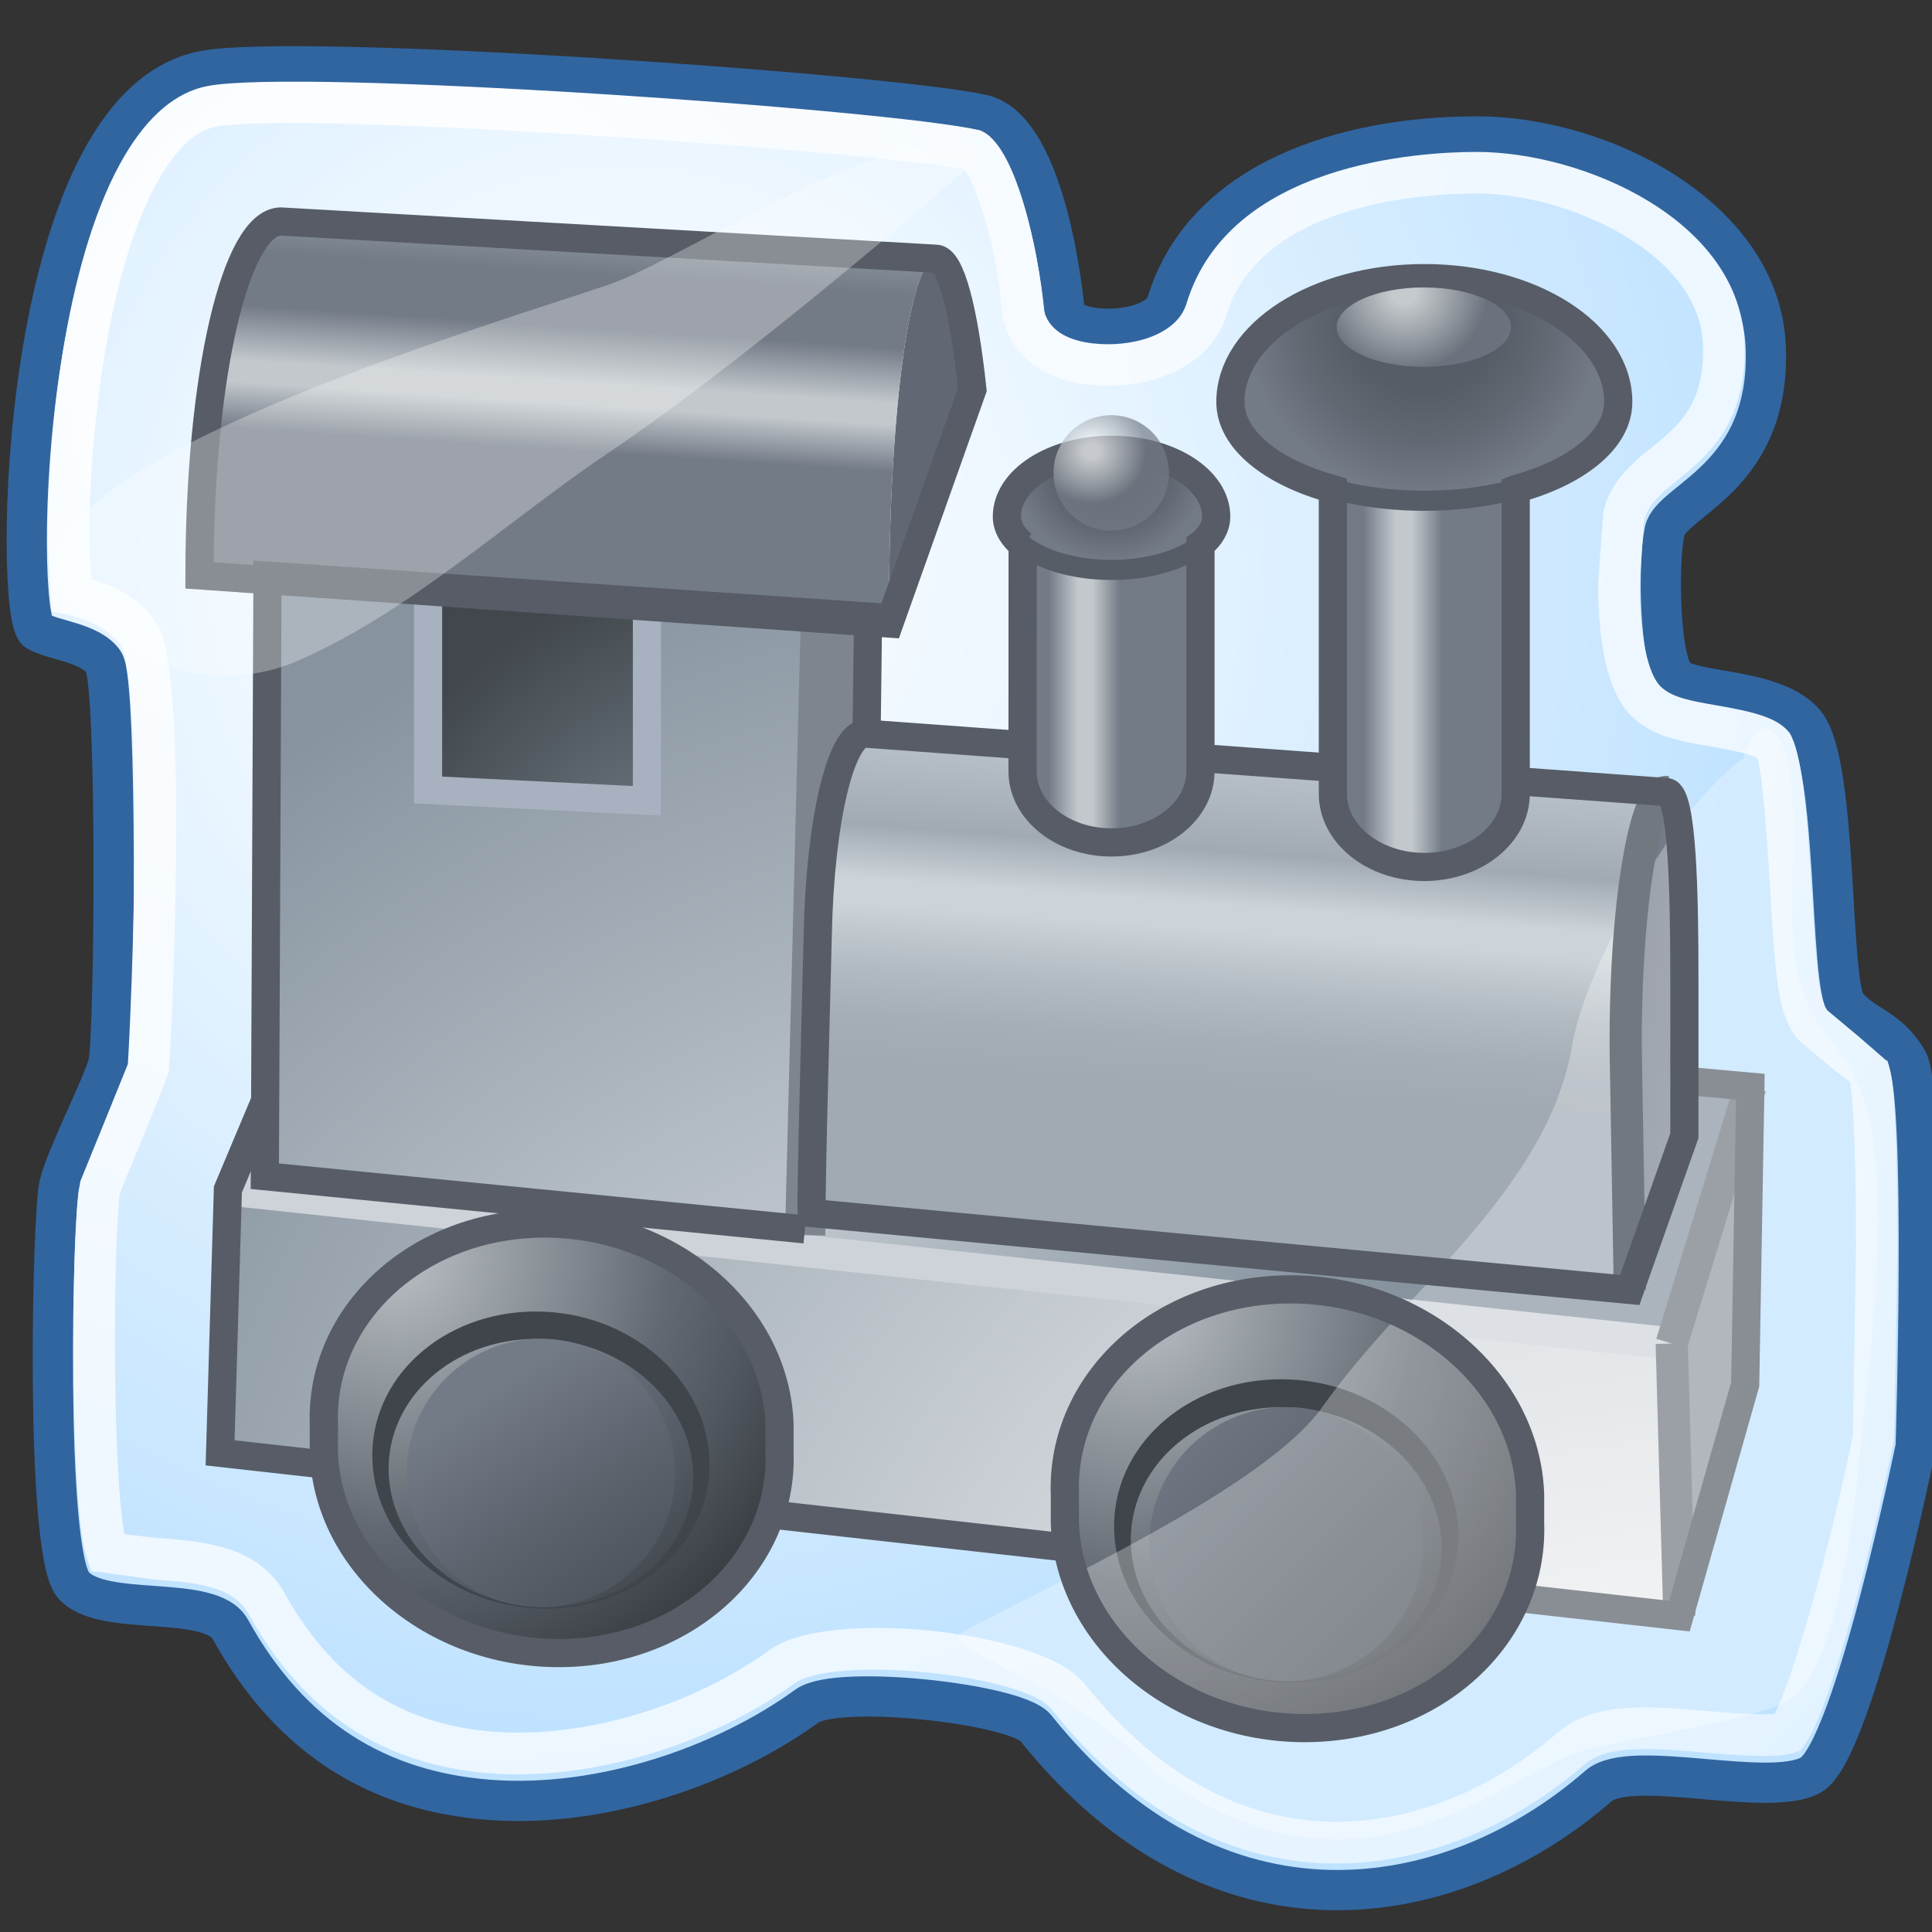 <?xml version="1.0" encoding="UTF-8" standalone="no"?>
<!-- Created with Inkscape (http://www.inkscape.org/) -->
<svg
   xmlns:a="http://ns.adobe.com/AdobeSVGViewerExtensions/3.0/"
   xmlns:i="http://ns.adobe.com/AdobeIllustrator/10.0/"
   xmlns:dc="http://purl.org/dc/elements/1.1/"
   xmlns:cc="http://web.resource.org/cc/"
   xmlns:rdf="http://www.w3.org/1999/02/22-rdf-syntax-ns#"
   xmlns:svg="http://www.w3.org/2000/svg"
   xmlns="http://www.w3.org/2000/svg"
   xmlns:sodipodi="http://sodipodi.sourceforge.net/DTD/sodipodi-0.dtd"
   xmlns:inkscape="http://www.inkscape.org/namespaces/inkscape"
   width="48px"
   height="48px"
   id="svg6850"
   sodipodi:version="0.32"
   inkscape:version="0.44.1"
   sodipodi:docbase="e:\dev_clean\src\houdini\support\icons\sop"
   sodipodi:docname="isooffset.svg">
  <rect width="100%" height="100%" fill="#333333" stroke="none"/>
  <defs
     id="defs6852">
    <radialGradient
       gradientUnits="userSpaceOnUse"
       fy="405.94"
       fx="9.829"
       r="24.876"
       cy="405.94"
       cx="9.829"
       id="XMLID_118_">
				<stop
   id="stop4421"
   style="stop-color:#FFFFFF"
   offset="0" />

				<stop
   id="stop4423"
   style="stop-color:#8794A0"
   offset="1" />

				<a:midPointStop
   style="stop-color:#FFFFFF"
   offset="0" />

				<a:midPointStop
   style="stop-color:#FFFFFF"
   offset="0.5" />

				<a:midPointStop
   style="stop-color:#8794A0"
   offset="1" />

			</radialGradient>
    <radialGradient
       gradientUnits="userSpaceOnUse"
       fy="431.185"
       fx="40.7"
       r="42.061"
       cy="431.185"
       cx="40.7"
       id="XMLID_119_">
				<stop
   id="stop4428"
   style="stop-color:#FFFFFF"
   offset="0" />

				<stop
   id="stop4430"
   style="stop-color:#8794A0"
   offset="1" />

				<a:midPointStop
   style="stop-color:#FFFFFF"
   offset="0" />

				<a:midPointStop
   style="stop-color:#FFFFFF"
   offset="0.5" />

				<a:midPointStop
   style="stop-color:#8794A0"
   offset="1" />

			</radialGradient>
    <linearGradient
       y2="395.576"
       x2="22.685"
       y1="396.148"
       x1="24.006"
       gradientUnits="userSpaceOnUse"
       id="XMLID_120_"
       gradientTransform="matrix(1.032,0,0,1.032,-0.795,-397.438)">
				<stop
   id="stop4445"
   style="stop-color:#626873"
   offset="0.129" />

				<stop
   id="stop4447"
   style="stop-color:#626873"
   offset="0.872" />

				<stop
   id="stop4449"
   style="stop-color:#626873"
   offset="1" />

				<a:midPointStop
   style="stop-color:#626873"
   offset="0.129" />

				<a:midPointStop
   style="stop-color:#626873"
   offset="0.832" />

				<a:midPointStop
   style="stop-color:#626873"
   offset="1" />

			</linearGradient>
    <linearGradient
       y2="399.65"
       x2="14.086"
       y1="390.505"
       x1="14.69"
       gradientUnits="userSpaceOnUse"
       id="XMLID_121_"
       gradientTransform="matrix(1.032,0,0,1.032,-0.795,-397.438)">
				<stop
   id="stop4454"
   style="stop-color:#9098A0"
   offset="0" />

				<stop
   id="stop4456"
   style="stop-color:#737B87"
   offset="0.129" />

				<stop
   id="stop4458"
   style="stop-color:#737B87"
   offset="0.27" />

				<stop
   id="stop4460"
   style="stop-color:#C2C8CC"
   offset="0.416" />

				<stop
   id="stop4462"
   style="stop-color:#C2C8CC"
   offset="0.472" />

				<stop
   id="stop4464"
   style="stop-color:#737B87"
   offset="0.596" />

				<a:midPointStop
   style="stop-color:#9098A0"
   offset="0" />

				<a:midPointStop
   style="stop-color:#9098A0"
   offset="0.5" />

				<a:midPointStop
   style="stop-color:#737B87"
   offset="0.129" />

				<a:midPointStop
   style="stop-color:#737B87"
   offset="0.5" />

				<a:midPointStop
   style="stop-color:#737B87"
   offset="0.27" />

				<a:midPointStop
   style="stop-color:#737B87"
   offset="0.5" />

				<a:midPointStop
   style="stop-color:#C2C8CC"
   offset="0.416" />

				<a:midPointStop
   style="stop-color:#C2C8CC"
   offset="0.5" />

				<a:midPointStop
   style="stop-color:#C2C8CC"
   offset="0.472" />

				<a:midPointStop
   style="stop-color:#C2C8CC"
   offset="0.5" />

				<a:midPointStop
   style="stop-color:#737B87"
   offset="0.596" />

			</linearGradient>
    <radialGradient
       gradientUnits="userSpaceOnUse"
       fy="432.582"
       fx="27.979"
       r="35.832"
       cy="432.582"
       cx="27.979"
       id="XMLID_122_">
				<stop
   id="stop4471"
   style="stop-color:#FFFFFF"
   offset="0" />

				<stop
   id="stop4473"
   style="stop-color:#8794A0"
   offset="1" />

				<a:midPointStop
   style="stop-color:#FFFFFF"
   offset="0" />

				<a:midPointStop
   style="stop-color:#FFFFFF"
   offset="0.5" />

				<a:midPointStop
   style="stop-color:#8794A0"
   offset="1" />

			</radialGradient>
    <radialGradient
       gradientUnits="userSpaceOnUse"
       fy="408.56"
       fx="18.814"
       r="9.982"
       cy="408.56"
       cx="18.814"
       id="XMLID_123_">
				<stop
   id="stop4480"
   style="stop-color:#8794A0"
   offset="0" />

				<stop
   id="stop4482"
   style="stop-color:#41474C"
   offset="1" />

				<a:midPointStop
   style="stop-color:#8794A0"
   offset="0" />

				<a:midPointStop
   style="stop-color:#8794A0"
   offset="0.5" />

				<a:midPointStop
   style="stop-color:#41474C"
   offset="1" />

			</radialGradient>
    <linearGradient
       y2="410.634"
       x2="44.739"
       y1="409.976"
       x1="39.969"
       gradientUnits="userSpaceOnUse"
       id="XMLID_124_"
       gradientTransform="matrix(1.032,0,0,1.032,-0.795,-397.438)">
				<stop
   id="stop4493"
   style="stop-color:#737B87"
   offset="0" />

				<stop
   id="stop4495"
   style="stop-color:#757D89"
   offset="0.048" />

				<stop
   id="stop4497"
   style="stop-color:#89919A"
   offset="0.615" />

				<stop
   id="stop4499"
   style="stop-color:#9098A0"
   offset="1" />

				<a:midPointStop
   style="stop-color:#737B87"
   offset="0" />

				<a:midPointStop
   style="stop-color:#737B87"
   offset="0.377" />

				<a:midPointStop
   style="stop-color:#9098A0"
   offset="1" />

			</linearGradient>
    <radialGradient
       gradientUnits="userSpaceOnUse"
       fy="415.386"
       fx="10.333"
       r="11.234"
       cy="415.386"
       cx="10.333"
       id="XMLID_125_"
       gradientTransform="matrix(1.032,0,0,1.032,-0.795,-397.438)">
				<stop
   id="stop4504"
   style="stop-color:#B9BFC3"
   offset="0" />

				<stop
   id="stop4506"
   style="stop-color:#747B83"
   offset="0.464" />

				<stop
   id="stop4508"
   style="stop-color:#626973"
   offset="0.579" />

				<stop
   id="stop4510"
   style="stop-color:#51575F"
   offset="0.763" />

				<stop
   id="stop4512"
   style="stop-color:#373B40"
   offset="1" />

				<a:midPointStop
   style="stop-color:#B9BFC3"
   offset="0" />

				<a:midPointStop
   style="stop-color:#B9BFC3"
   offset="0.513" />

				<a:midPointStop
   style="stop-color:#626973"
   offset="0.579" />

				<a:midPointStop
   style="stop-color:#626973"
   offset="0.547" />

				<a:midPointStop
   style="stop-color:#373B40"
   offset="1" />

			</radialGradient>
    <linearGradient
       y2="403.43"
       x2="30.829"
       y1="414.991"
       x1="29.966"
       gradientUnits="userSpaceOnUse"
       id="XMLID_126_"
       gradientTransform="matrix(1.032,0,0,1.032,-0.795,-397.438)">
				<stop
   id="stop4517"
   style="stop-color:#A1AAB3"
   offset="0.315" />

				<stop
   id="stop4519"
   style="stop-color:#A5AEB7"
   offset="0.412" />

				<stop
   id="stop4521"
   style="stop-color:#B2BBC2"
   offset="0.517" />

				<stop
   id="stop4523"
   style="stop-color:#C8CFD5"
   offset="0.625" />

				<stop
   id="stop4525"
   style="stop-color:#CDD4D9"
   offset="0.646" />

				<stop
   id="stop4527"
   style="stop-color:#CDD4D9"
   offset="0.697" />

				<stop
   id="stop4529"
   style="stop-color:#A1AAB3"
   offset="0.809" />

				<stop
   id="stop4531"
   style="stop-color:#BAC2C9"
   offset="1" />

				<a:midPointStop
   style="stop-color:#A1AAB3"
   offset="0.315" />

				<a:midPointStop
   style="stop-color:#A1AAB3"
   offset="0.691" />

				<a:midPointStop
   style="stop-color:#CDD4D9"
   offset="0.646" />

				<a:midPointStop
   style="stop-color:#CDD4D9"
   offset="0.5" />

				<a:midPointStop
   style="stop-color:#CDD4D9"
   offset="0.697" />

				<a:midPointStop
   style="stop-color:#CDD4D9"
   offset="0.5" />

				<a:midPointStop
   style="stop-color:#A1AAB3"
   offset="0.809" />

				<a:midPointStop
   style="stop-color:#A1AAB3"
   offset="0.5" />

				<a:midPointStop
   style="stop-color:#BAC2C9"
   offset="1" />

			</linearGradient>
    <radialGradient
       gradientUnits="userSpaceOnUse"
       fy="416.579"
       fx="28.221"
       r="11.604"
       cy="416.579"
       cx="28.221"
       id="XMLID_127_"
       gradientTransform="matrix(1.032,0,0,1.032,-0.795,-397.438)">
				<stop
   id="stop4536"
   style="stop-color:#B9BFC3"
   offset="0" />

				<stop
   id="stop4538"
   style="stop-color:#747B83"
   offset="0.464" />

				<stop
   id="stop4540"
   style="stop-color:#626973"
   offset="0.579" />

				<stop
   id="stop4542"
   style="stop-color:#51575F"
   offset="0.763" />

				<stop
   id="stop4544"
   style="stop-color:#373B40"
   offset="1" />

				<a:midPointStop
   style="stop-color:#B9BFC3"
   offset="0" />

				<a:midPointStop
   style="stop-color:#B9BFC3"
   offset="0.513" />

				<a:midPointStop
   style="stop-color:#626973"
   offset="0.579" />

				<a:midPointStop
   style="stop-color:#626973"
   offset="0.547" />

				<a:midPointStop
   style="stop-color:#373B40"
   offset="1" />

			</radialGradient>
    <linearGradient
       y2="418.621"
       x2="12.5"
       y1="423.902"
       x1="15.992"
       gradientUnits="userSpaceOnUse"
       id="XMLID_128_">
					<stop
   id="stop4555"
   style="stop-color:#4B5159"
   offset="0" />

					<stop
   id="stop4557"
   style="stop-color:#5C636D"
   offset="0.479" />

					<stop
   id="stop4559"
   style="stop-color:#737B87"
   offset="1" />

					<a:midPointStop
   style="stop-color:#4B5159"
   offset="0" />

					<a:midPointStop
   style="stop-color:#4B5159"
   offset="0.547" />

					<a:midPointStop
   style="stop-color:#737B87"
   offset="1" />

				</linearGradient>
    <linearGradient
       y2="419.123"
       x2="28.57"
       y1="425.769"
       x1="35.215"
       gradientUnits="userSpaceOnUse"
       id="XMLID_129_">
					<stop
   id="stop4568"
   style="stop-color:#4B5159"
   offset="0" />

					<stop
   id="stop4570"
   style="stop-color:#5C636D"
   offset="0.479" />

					<stop
   id="stop4572"
   style="stop-color:#737B87"
   offset="1" />

					<a:midPointStop
   style="stop-color:#4B5159"
   offset="0" />

					<a:midPointStop
   style="stop-color:#4B5159"
   offset="0.547" />

					<a:midPointStop
   style="stop-color:#737B87"
   offset="1" />

				</linearGradient>
    <radialGradient
       gradientUnits="userSpaceOnUse"
       fy="398.709"
       fx="15.756"
       r="36"
       cy="398.709"
       cx="15.756"
       id="XMLID_130_"
       gradientTransform="matrix(1.032,0,0,1.032,-0.795,-397.438)">
				<stop
   id="stop4579"
   style="stop-color:#FFFFFF"
   offset="0" />

				<stop
   id="stop4581"
   style="stop-color:#EBF6FF"
   offset="0.283" />

				<stop
   id="stop4583"
   style="stop-color:#BFE2FF"
   offset="0.786" />

				<a:midPointStop
   style="stop-color:#FFFFFF"
   offset="0" />

				<a:midPointStop
   style="stop-color:#FFFFFF"
   offset="0.547" />

				<a:midPointStop
   style="stop-color:#BFE2FF"
   offset="0.786" />

			</radialGradient>
    <radialGradient
       gradientUnits="userSpaceOnUse"
       fy="394.279"
       fx="10.364"
       r="80.555"
       cy="394.279"
       cx="10.364"
       id="XMLID_131_">
					<stop
   id="stop4590"
   style="stop-color:#FFFFFF"
   offset="0" />

					<stop
   id="stop4592"
   style="stop-color:#EBF6FF"
   offset="0.438" />

					<stop
   id="stop4594"
   style="stop-color:#CCE8FF"
   offset="1" />

					<a:midPointStop
   style="stop-color:#FFFFFF"
   offset="0" />

					<a:midPointStop
   style="stop-color:#FFFFFF"
   offset="0.547" />

					<a:midPointStop
   style="stop-color:#CCE8FF"
   offset="1" />

				</radialGradient>
    <linearGradient
       y2="401.305"
       x2="37.824"
       y1="401.305"
       x1="32.031"
       gradientUnits="userSpaceOnUse"
       id="XMLID_132_"
       gradientTransform="matrix(1.032,0,0,1.032,-0.795,-397.438)">
				<stop
   id="stop4607"
   style="stop-color:#9098A0"
   offset="0" />

				<stop
   id="stop4609"
   style="stop-color:#737B87"
   offset="0.129" />

				<stop
   id="stop4611"
   style="stop-color:#737B87"
   offset="0.27" />

				<stop
   id="stop4613"
   style="stop-color:#C2C8CC"
   offset="0.405" />

				<stop
   id="stop4615"
   style="stop-color:#C2C8CC"
   offset="0.472" />

				<stop
   id="stop4617"
   style="stop-color:#737B87"
   offset="0.596" />

				<a:midPointStop
   style="stop-color:#9098A0"
   offset="0" />

				<a:midPointStop
   style="stop-color:#9098A0"
   offset="0.5" />

				<a:midPointStop
   style="stop-color:#737B87"
   offset="0.129" />

				<a:midPointStop
   style="stop-color:#737B87"
   offset="0.5" />

				<a:midPointStop
   style="stop-color:#737B87"
   offset="0.27" />

				<a:midPointStop
   style="stop-color:#737B87"
   offset="0.5" />

				<a:midPointStop
   style="stop-color:#C2C8CC"
   offset="0.405" />

				<a:midPointStop
   style="stop-color:#C2C8CC"
   offset="0.5" />

				<a:midPointStop
   style="stop-color:#C2C8CC"
   offset="0.472" />

				<a:midPointStop
   style="stop-color:#C2C8CC"
   offset="0.5" />

				<a:midPointStop
   style="stop-color:#737B87"
   offset="0.596" />

			</linearGradient>
    <linearGradient
       y2="401.678"
       x2="29.844"
       y1="401.678"
       x1="24.599"
       gradientUnits="userSpaceOnUse"
       id="XMLID_133_"
       gradientTransform="matrix(1.032,0,0,1.032,-0.795,-397.438)">
				<stop
   id="stop4622"
   style="stop-color:#9098A0"
   offset="0" />

				<stop
   id="stop4624"
   style="stop-color:#737B87"
   offset="0.129" />

				<stop
   id="stop4626"
   style="stop-color:#737B87"
   offset="0.27" />

				<stop
   id="stop4628"
   style="stop-color:#C2C8CC"
   offset="0.405" />

				<stop
   id="stop4630"
   style="stop-color:#C2C8CC"
   offset="0.472" />

				<stop
   id="stop4632"
   style="stop-color:#737B87"
   offset="0.596" />

				<a:midPointStop
   style="stop-color:#9098A0"
   offset="0" />

				<a:midPointStop
   style="stop-color:#9098A0"
   offset="0.5" />

				<a:midPointStop
   style="stop-color:#737B87"
   offset="0.129" />

				<a:midPointStop
   style="stop-color:#737B87"
   offset="0.5" />

				<a:midPointStop
   style="stop-color:#737B87"
   offset="0.27" />

				<a:midPointStop
   style="stop-color:#737B87"
   offset="0.5" />

				<a:midPointStop
   style="stop-color:#C2C8CC"
   offset="0.405" />

				<a:midPointStop
   style="stop-color:#C2C8CC"
   offset="0.5" />

				<a:midPointStop
   style="stop-color:#C2C8CC"
   offset="0.472" />

				<a:midPointStop
   style="stop-color:#C2C8CC"
   offset="0.5" />

				<a:midPointStop
   style="stop-color:#737B87"
   offset="0.596" />

			</linearGradient>
    <radialGradient
       gradientUnits="userSpaceOnUse"
       fy="392.715"
       fx="35.049"
       r="4.323"
       cy="392.715"
       cx="35.049"
       id="XMLID_134_"
       gradientTransform="matrix(1.032,0,0,1.032,-0.795,-397.438)">
				<stop
   id="stop4637"
   style="stop-color:#575D66"
   offset="0" />

				<stop
   id="stop4639"
   style="stop-color:#575D66"
   offset="0.421" />

				<stop
   id="stop4641"
   style="stop-color:#626872"
   offset="0.686" />

				<stop
   id="stop4643"
   style="stop-color:#737B87"
   offset="1" />

				<a:midPointStop
   style="stop-color:#575D66"
   offset="0" />

				<a:midPointStop
   style="stop-color:#575D66"
   offset="0.513" />

				<a:midPointStop
   style="stop-color:#575D66"
   offset="0.421" />

				<a:midPointStop
   style="stop-color:#575D66"
   offset="0.573" />

				<a:midPointStop
   style="stop-color:#737B87"
   offset="1" />

			</radialGradient>
    <radialGradient
       gradientUnits="userSpaceOnUse"
       fy="396.293"
       fx="27.502"
       r="2.331"
       cy="396.293"
       cx="27.502"
       id="XMLID_135_"
       gradientTransform="matrix(1.032,0,0,1.032,-0.795,-397.438)">
				<stop
   id="stop4648"
   style="stop-color:#575D66"
   offset="0" />

				<stop
   id="stop4650"
   style="stop-color:#575D66"
   offset="0.421" />

				<stop
   id="stop4652"
   style="stop-color:#626872"
   offset="0.686" />

				<stop
   id="stop4654"
   style="stop-color:#737B87"
   offset="1" />

				<a:midPointStop
   style="stop-color:#575D66"
   offset="0" />

				<a:midPointStop
   style="stop-color:#575D66"
   offset="0.513" />

				<a:midPointStop
   style="stop-color:#575D66"
   offset="0.421" />

				<a:midPointStop
   style="stop-color:#575D66"
   offset="0.573" />

				<a:midPointStop
   style="stop-color:#737B87"
   offset="1" />

			</radialGradient>
    <radialGradient
       gradientUnits="userSpaceOnUse"
       gradientTransform="matrix(0.643,0,0,0.613,1037.28,1022.701)"
       fy="-1022.399"
       fx="-1571.12"
       r="2.067"
       cy="-1022.399"
       cx="-1571.12"
       id="XMLID_136_">
				<stop
   id="stop4663"
   style="stop-color:#F5F8FA"
   offset="0.006" />

				<stop
   id="stop4665"
   style="stop-color:#F5F8FA"
   offset="0.152" />

				<stop
   id="stop4667"
   style="stop-color:#B0B6BD"
   offset="0.613" />

				<stop
   id="stop4669"
   style="stop-color:#737B87"
   offset="1" />

				<a:midPointStop
   style="stop-color:#F5F8FA"
   offset="0.006" />

				<a:midPointStop
   style="stop-color:#F5F8FA"
   offset="0.513" />

				<a:midPointStop
   style="stop-color:#F5F8FA"
   offset="0.152" />

				<a:midPointStop
   style="stop-color:#F5F8FA"
   offset="0.513" />

				<a:midPointStop
   style="stop-color:#737B87"
   offset="1" />

			</radialGradient>
    <radialGradient
       gradientUnits="userSpaceOnUse"
       gradientTransform="matrix(0.643,0,0,0.613,1037.28,1022.701)"
       fy="-1028.648"
       fx="-1559.409"
       r="3.116"
       cy="-1028.648"
       cx="-1559.409"
       id="XMLID_137_">
				<stop
   id="stop4674"
   style="stop-color:#F5F8FA"
   offset="0.006" />

				<stop
   id="stop4676"
   style="stop-color:#F5F8FA"
   offset="0.152" />

				<stop
   id="stop4678"
   style="stop-color:#B0B6BD"
   offset="0.613" />

				<stop
   id="stop4680"
   style="stop-color:#737B87"
   offset="1" />

				<a:midPointStop
   style="stop-color:#F5F8FA"
   offset="0.006" />

				<a:midPointStop
   style="stop-color:#F5F8FA"
   offset="0.513" />

				<a:midPointStop
   style="stop-color:#F5F8FA"
   offset="0.152" />

				<a:midPointStop
   style="stop-color:#F5F8FA"
   offset="0.513" />

				<a:midPointStop
   style="stop-color:#737B87"
   offset="1" />

			</radialGradient>
  </defs>
  <sodipodi:namedview
     id="base"
     pagecolor="#ffffff"
     bordercolor="#666666"
     borderopacity="1.0"
     inkscape:pageopacity="0.0"
     inkscape:pageshadow="2"
     inkscape:zoom="7"
     inkscape:cx="24"
     inkscape:cy="24"
     inkscape:current-layer="layer1"
     showgrid="true"
     inkscape:grid-bbox="true"
     inkscape:document-units="px"
     inkscape:window-width="853"
     inkscape:window-height="573"
     inkscape:window-x="194"
     inkscape:window-y="222" />
  <g
     id="layer1"
     inkscape:label="Layer 1"
     inkscape:groupmode="layer">
    <path
       style="opacity:1;fill:url(#XMLID_130_);stroke:#3065a0;stroke-width:1"
       id="path4585"
       d="M 5.045,1.765 C 7.419,1.294 22.273,2.354 24.413,2.85 C 26.055,3.231 26.446,7.705 26.446,7.705 C 26.482,8.351 28.742,8.351 28.992,7.526 C 29.923,4.466 33.454,3.39 36.699,3.39 C 39.766,3.39 43.753,5.392 43.87,8.635 C 43.989,11.879 41.525,12.416 41.357,13.192 C 41.192,13.968 41.219,16.413 41.633,16.824 C 42.044,17.235 44.126,17.077 44.856,17.989 C 45.677,19.019 45.44,24.453 45.882,24.98 C 46.323,25.509 46.91,25.527 47.39,26.348 C 47.87,27.172 47.595,35.943 47.595,35.943 C 47.595,35.943 46.052,43.511 44.991,44.099 C 43.929,44.688 40.521,43.67 39.713,44.373 C 36.012,47.594 30.198,48.521 25.734,42.933 C 25.252,42.328 20.802,41.837 20.047,42.387 C 18.047,43.841 14.997,44.929 12.164,44.717 C 9.425,44.51 7.231,43.209 5.725,40.484 C 5.225,39.579 2.521,40.212 1.816,39.37 C 1.111,38.528 1.299,30.145 1.475,29.433 C 1.649,28.72 2.53,27.022 2.691,26.428 C 2.85,25.833 2.923,16.943 2.58,16.451 C 2.238,15.96 1.358,15.925 0.924,15.679 C 0.328,15.345 0.409,2.683 5.045,1.765 z "
       a:adobe-blending-mode="darken"
       i:knockout="Off" />
    <polyline
       transform="matrix(1.032,0,0,1.032,-0.795,-397.438)"
       style="fill:url(#XMLID_118_)"
       id="polyline4425"
       points="42.909,411.276 8.603,408.168 6.265,414.034 41.016,417.458      42.909,411.276 "
       i:knockout="Off" />
    <polygon
       transform="matrix(1.032,0,0,1.032,-0.795,-397.438)"
       style="fill:url(#XMLID_119_)"
       id="polygon4432"
       points="41.2,424.021 6.069,420.091 6.257,413.749 41.016,417.458 41.2,424.021 "
       i:knockout="Off" />
    <polygon
       transform="matrix(1.032,0,0,1.032,-0.795,-397.438)"
       style="fill:#9098a0"
       id="polygon4434"
       points="42.785,418.441 41.2,424.021 41.016,417.458 42.909,411.276 42.785,418.441 "
       i:knockout="Off" />
    <g
       transform="matrix(1.032,0,0,1.032,-0.795,-397.438)"
       id="g4436">
				<line
   style="fill:none;stroke:#ced3d9;stroke-width:0.775"
   id="line4438"
   y2="417.458"
   x2="41.016"
   y1="413.749"
   x1="6.257"
   i:knockout="Off" />

				<line
   style="fill:none;stroke:#717880;stroke-width:0.775"
   id="line4440"
   y2="411.276"
   x2="42.909"
   y1="417.458"
   x1="41.016"
   i:knockout="Off" />

				<line
   style="fill:none;stroke:#717880;stroke-width:0.775"
   id="line4442"
   y2="424.021"
   x2="41.2"
   y1="417.458"
   x1="41.016"
   i:knockout="Off" />

			</g>
    <path
       style="fill:url(#XMLID_120_)"
       id="path4451"
       d="M 24.159,9.676 L 22.092,15.492 C 22.092,15.309 22.091,15.127 22.091,14.946 C 22.091,10.241 22.608,6.428 23.25,6.428 C 23.619,6.428 23.947,7.696 24.159,9.676 z "
       i:knockout="Off" />
    <path
       style="fill:url(#XMLID_121_)"
       id="path4466"
       d="M 22.092,15.492 C 22.092,15.309 22.091,15.127 22.091,14.946 C 22.091,10.241 22.608,6.428 23.25,6.428 L 6.981,5.503 C 5.861,5.503 4.956,9.311 4.956,14.296 L 22.092,15.492 z "
       i:knockout="Off" />
    <polygon
       transform="matrix(1.032,0,0,1.032,-0.795,-397.438)"
       style="fill:none;stroke:#575c66;stroke-width:0.678"
       id="polygon4468"
       points="6.257,413.749 8.603,408.168 42.909,411.276 42.785,418.441 41.2,424.021 6.069,420.091 6.257,413.749 "
       i:knockout="Off" />
    <polygon
       transform="matrix(1.032,0,0,1.032,-0.795,-397.438)"
       style="fill:url(#XMLID_122_)"
       id="polygon4475"
       points="20.147,414.711 7.146,413.431 7.21,398.973 20.527,399.878 20.147,414.711 "
       i:knockout="Off" />
    <polygon
       transform="matrix(1.032,0,0,1.032,-0.795,-397.438)"
       style="fill:#7f858c"
       id="polygon4477"
       points="20.147,414.711 21.544,410.006 21.668,399.957 20.527,399.878 20.147,414.711 "
       i:knockout="Off" />
    <polygon
       transform="matrix(1.032,0,0,1.032,-0.795,-397.438)"
       style="fill:url(#XMLID_123_)"
       id="polygon4484"
       points="11.076,399.219 11.076,404.133 16.345,404.394 16.345,399.683 11.076,399.219 "
       i:knockout="Off" />
    <polyline
       transform="matrix(1.032,0,0,1.032,-0.795,-397.438)"
       style="fill:none;stroke:#a8b1bf;stroke-width:0.678"
       id="polyline4486"
       points="16.345,399.683 16.345,404.394      11.076,404.133 11.076,399.219 "
       i:knockout="Off" />
    <line
       style="fill:none;stroke:#7f858c;stroke-width:1"
       id="line4488"
       y2="15.517"
       x2="20.391"
       y1="30.685"
       x1="20.003"
       i:knockout="Off" />
    <polyline
       transform="matrix(1.032,0,0,1.032,-0.795,-397.438)"
       style="fill:none;stroke:#575c66;stroke-width:0.678"
       id="polyline4490"
       points="21.544,410.006 21.668,399.957      7.21,398.973 7.146,413.431 20.147,414.711 "
       i:knockout="Off" />
    <path
       style="fill:url(#XMLID_124_)"
       id="path4501"
       d="M 40.4,26.655 C 40.388,26.138 40.385,25.589 40.399,25.023 C 40.467,21.999 40.921,19.609 41.411,19.68 C 41.799,19.737 41.85,22.187 41.85,24.401 L 41.85,28.214 L 40.494,32.048 L 40.4,26.655 z "
       i:knockout="Off" />
    <path
       style="fill:url(#XMLID_125_)"
       id="path4514"
       d="M 19.367,36.081 C 19.462,38.838 17.008,41.07 13.881,41.07 C 10.756,41.07 8.141,38.838 8.046,36.081 L 8.046,35.388 C 7.951,32.632 10.407,30.398 13.532,30.398 C 16.658,30.398 19.272,32.632 19.367,35.388 L 19.367,36.081 z "
       i:knockout="Off" />
    <path
       style="fill:url(#XMLID_126_)"
       id="path4533"
       d="M 40.4,26.655 C 40.388,26.138 40.385,25.589 40.399,25.023 C 40.467,21.999 40.921,19.609 41.411,19.68 L 21.478,18.225 C 20.883,18.269 20.37,20.41 20.316,23.263 C 20.305,23.816 20.142,29.633 20.165,30.138 L 40.492,32.049 L 40.4,26.655 z "
       i:knockout="Off" />
    <path
       style="fill:url(#XMLID_127_)"
       id="path4546"
       d="M 38.015,37.838 C 38.115,40.652 35.606,42.934 32.413,42.934 C 29.221,42.934 26.554,40.652 26.456,37.838 L 26.456,37.129 C 26.357,34.314 28.863,32.034 32.057,32.034 C 35.249,32.034 37.918,34.314 38.015,37.129 L 38.015,37.838 z "
       i:knockout="Off" />
    <path
       style="fill:none;stroke:#575c66;stroke-width:0.7"
       id="path4548"
       d="M 22.092,15.492 L 4.956,14.296 C 4.956,9.311 5.861,5.503 6.981,5.503 L 23.25,6.428 C 23.618,6.428 23.947,7.697 24.159,9.676 L 22.092,15.492 z "
       i:knockout="Off" />
    <g
       transform="matrix(1.032,0,0,1.032,-0.795,-397.438)"
       id="g4550">
				<path
   style="fill:#40454c"
   id="path4552"
   d="M 13.667,416.688 C 11.428,416.688 9.666,418.289 9.735,420.264 C 9.804,422.239 11.675,423.84 13.918,423.84 C 16.159,423.84 17.92,422.239 17.85,420.264 C 17.78,418.288 15.908,416.688 13.667,416.688 z M 13.906,423.805 C 11.883,423.805 10.191,422.36 10.127,420.576 C 10.066,418.792 11.657,417.347 13.68,417.347 C 15.703,417.347 17.395,418.792 17.457,420.576 C 17.519,422.36 15.928,423.805 13.906,423.805 z "
   i:knockout="Off" />

				<linearGradient
   y2="418.621"
   x2="12.5"
   y1="423.902"
   x1="15.992"
   gradientUnits="userSpaceOnUse"
   id="linearGradient6980">
					<stop
   id="stop6982"
   style="stop-color:#4B5159"
   offset="0" />

					<stop
   id="stop6984"
   style="stop-color:#5C636D"
   offset="0.479" />

					<stop
   id="stop6986"
   style="stop-color:#737B87"
   offset="1" />

					<a:midPointStop
   style="stop-color:#4B5159"
   offset="0" />

					<a:midPointStop
   style="stop-color:#4B5159"
   offset="0.547" />

					<a:midPointStop
   style="stop-color:#737B87"
   offset="1" />

				</linearGradient>

				<circle
   sodipodi:ry="3.2309999"
   sodipodi:rx="3.2309999"
   sodipodi:cy="420.57501"
   sodipodi:cx="13.792"
   style="fill:url(#XMLID_128_)"
   id="circle4561"
   r="3.231"
   cy="420.575"
   cx="13.792"
   i:knockout="Off" />
 
			</g>
    <g
       transform="matrix(1.032,0,0,1.032,-0.795,-397.438)"
       id="g4563">
				<path
   style="fill:#40454c"
   id="path4565"
   d="M 31.609,418.319 C 29.322,418.319 27.522,419.955 27.593,421.971 C 27.663,423.988 29.576,425.622 31.864,425.622 C 34.152,425.622 35.95,423.987 35.879,421.971 C 35.81,419.955 33.896,418.319 31.609,418.319 z M 31.851,425.586 C 29.787,425.586 28.058,424.112 27.995,422.289 C 27.931,420.468 29.554,418.991 31.622,418.991 C 33.688,418.991 35.414,420.468 35.478,422.289 C 35.542,424.112 33.917,425.586 31.851,425.586 z "
   i:knockout="Off" />

				<linearGradient
   y2="419.123"
   x2="28.57"
   y1="425.769"
   x1="35.215"
   gradientUnits="userSpaceOnUse"
   id="linearGradient6991">
					<stop
   id="stop6993"
   style="stop-color:#4B5159"
   offset="0" />

					<stop
   id="stop6995"
   style="stop-color:#5C636D"
   offset="0.479" />

					<stop
   id="stop6997"
   style="stop-color:#737B87"
   offset="1" />

					<a:midPointStop
   style="stop-color:#4B5159"
   offset="0" />

					<a:midPointStop
   style="stop-color:#4B5159"
   offset="0.547" />

					<a:midPointStop
   style="stop-color:#737B87"
   offset="1" />

				</linearGradient>

				<circle
   sodipodi:ry="3.299"
   sodipodi:rx="3.299"
   sodipodi:cy="422.289"
   sodipodi:cx="31.736"
   style="fill:url(#XMLID_129_)"
   id="circle4574"
   r="3.299"
   cy="422.289"
   cx="31.736"
   i:knockout="Off" />
 
			</g>
    <g
       transform="matrix(1.032,0,0,1.032,-0.795,-397.438)"
       id="g4587">
				
					<radialGradient
   gradientUnits="userSpaceOnUse"
   fy="394.279"
   fx="10.364"
   r="80.555"
   cy="394.279"
   cx="10.364"
   id="radialGradient7002">
					<stop
   id="stop7004"
   style="stop-color:#FFFFFF"
   offset="0" />

					<stop
   id="stop7006"
   style="stop-color:#EBF6FF"
   offset="0.438" />

					<stop
   id="stop7008"
   style="stop-color:#CCE8FF"
   offset="1" />

					<a:midPointStop
   style="stop-color:#FFFFFF"
   offset="0" />

					<a:midPointStop
   style="stop-color:#FFFFFF"
   offset="0.547" />

					<a:midPointStop
   style="stop-color:#CCE8FF"
   offset="1" />

				</radialGradient>

				<path
   style="fill:url(#XMLID_131_)"
   id="path4596"
   d="M 5.754,387.188 L 5.754,387.188 C 5.009,387.335 4.344,387.896 3.776,388.853 C 2.404,391.167 1.918,395.291 1.918,398.118 L 2.01,399.835 L 2.377,399.903 C 2.816,400.03 3.363,400.188 3.678,400.638 C 3.734,400.722 4.012,401.33 4.012,405.011 C 4.012,407.647 3.872,410.409 3.848,410.734 C 3.797,410.86 3.3,412.088 3.3,412.088 L 2.706,413.549 C 2.581,414.166 2.538,415.916 2.538,417.42 C 2.538,418.705 2.57,421.789 2.872,422.658 L 2.973,422.947 L 3.158,422.958 L 4.477,423.14 C 5.411,423.208 6.374,423.279 6.752,423.963 C 8.073,426.353 9.983,427.609 12.59,427.807 C 14.974,427.986 17.841,427.137 19.895,425.644 C 20.839,424.956 25.412,425.415 26.088,426.266 C 27.872,428.498 29.952,429.737 32.274,429.947 C 34.54,430.151 36.959,429.295 38.911,427.595 C 39.474,427.105 40.572,427.199 41.843,427.309 C 42.875,427.398 43.588,427.43 43.955,427.314 L 44.11,427.265 L 44.207,427.134 C 44.865,426.24 45.882,422.155 46.368,419.789 C 46.378,419.704 46.451,415.109 46.451,415.109 C 46.451,412.662 46.382,411.203 46.246,410.773 L 46.204,410.638 L 46.189,410.652 L 45.525,410.075 L 44.767,409.442 C 44.568,409.191 44.506,408.523 44.398,406.693 C 44.271,404.55 44.141,403.22 43.852,402.757 C 43.567,402.398 43.033,402.256 42.071,402.091 C 41.481,401.988 41.016,401.908 40.746,401.638 C 40.432,401.326 40.245,400.403 40.245,399.165 L 40.344,397.662 C 40.431,397.259 40.765,396.988 41.151,396.676 C 41.837,396.119 42.771,395.359 42.771,393.572 L 42.768,393.375 C 42.66,390.41 38.887,388.772 36.32,388.772 C 34.942,388.772 30.364,389.036 29.334,392.423 C 29.101,393.193 27.993,393.489 27.069,393.38 C 26.014,393.254 25.9,392.658 25.889,392.479 C 25.782,391.27 25.247,388.552 24.352,388.249 C 22.221,387.752 7.957,386.751 5.754,387.188 z M 2.918,398.117 C 2.918,395.942 3.28,391.651 4.636,389.362 C 5.053,388.66 5.494,388.258 5.949,388.169 L 5.95,388.168 C 7.944,387.772 21.921,388.766 23.978,389.193 C 24.196,389.433 24.732,390.766 24.891,392.55 C 24.931,393.274 25.495,394.198 26.949,394.371 C 28.31,394.534 29.894,394.016 30.29,392.713 C 31.12,389.983 35.115,389.771 36.319,389.771 C 38.487,389.771 41.687,391.188 41.767,393.408 C 41.767,393.41 41.77,393.571 41.77,393.571 C 41.77,394.883 41.164,395.376 40.522,395.897 C 40.078,396.257 39.527,396.704 39.366,397.453 C 39.365,397.455 39.245,399.165 39.245,399.165 C 39.245,400.752 39.513,401.822 40.04,402.346 C 40.533,402.84 41.196,402.954 41.898,403.075 C 42.565,403.19 42.96,403.289 43.073,403.369 C 43.218,403.665 43.355,405.988 43.4,406.751 C 43.523,408.831 43.59,409.58 44.064,410.147 L 44.937,410.881 C 44.982,410.914 45.24,411.11 45.306,411.161 C 45.375,411.49 45.451,412.658 45.451,415.108 L 45.378,419.671 C 44.782,422.536 43.936,425.538 43.492,426.371 C 43.295,426.392 42.908,426.395 41.931,426.31 C 40.43,426.181 39.137,426.07 38.254,426.838 C 36.506,428.359 34.359,429.128 32.363,428.947 C 30.324,428.762 28.476,427.649 26.87,425.638 C 25.858,424.368 20.697,423.818 19.306,424.831 C 17.434,426.192 14.827,426.968 12.665,426.805 C 10.421,426.636 8.772,425.546 7.627,423.476 C 6.987,422.317 5.637,422.218 4.553,422.139 C 4.549,422.138 4.069,422.085 3.767,422.051 C 3.63,421.342 3.538,419.602 3.538,417.416 C 3.538,415.513 3.601,414.145 3.66,413.824 L 4.226,412.46 C 4.68,411.338 4.797,411.049 4.828,410.933 C 4.877,410.622 5.012,407.411 5.012,405.008 C 5.012,400.801 4.653,400.283 4.498,400.063 C 4.068,399.448 3.469,399.213 2.967,399.054 C 2.95,398.719 2.918,398.117 2.918,398.117 z M 4.831,410.931 C 4.841,410.892 4.842,410.872 4.842,410.847 C 4.841,410.847 4.835,410.894 4.831,410.931 z M 4.825,410.974 C 4.825,410.974 4.828,410.951 4.831,410.931 C 4.831,410.932 4.826,410.97 4.825,410.974 z "
   i:knockout="Off" />

			</g>
    <path
       style="opacity:0.3;fill:white"
       id="path4598"
       d="M 1.509,14.523 C 0.104,11.619 12.333,8.028 15.13,7.069 C 17.074,6.402 22.395,2.732 24.473,3.806 C 21.808,6.115 18.04,9.28 15.11,11.253 C 12.636,12.919 10.177,15.203 7.426,16.405 C 5.036,17.447 2.698,16.221 1.509,14.523 z "
       i:knockout="Off" />
    <path
       style="opacity:0.3;fill:white"
       id="path4600"
       d="M 43.312,18.836 C 41.536,20.123 39.378,24.063 39.062,25.958 C 38.46,29.547 34.969,31.965 32.847,34.964 C 31.426,36.971 26.02,39.397 23.932,40.547 C 23.133,40.989 26.363,41.538 28.704,44.059 C 33.657,47.571 36.871,44.469 39.034,43.595 C 39.926,43.233 43.806,42.769 44.555,42.168 C 45.878,41.105 46.186,36.196 46.355,34.694 C 47.616,23.528 44.464,27.849 44.523,22.437 C 44.532,21.617 44.632,19.606 44.398,18.826 C 44.177,18.092 43.728,17.621 43.312,18.836"
       i:knockout="Off" />
    <path
       style="fill:none;stroke:#717880;stroke-width:0.8"
       id="path4602"
       d="M 40.494,32.048 L 40.4,26.654 C 40.388,26.137 40.385,25.587 40.399,25.022 C 40.467,21.998 40.921,19.608 41.411,19.679"
       i:knockout="Off" />
    <path
       style="fill:none;stroke:#575c66;stroke-width:0.7"
       id="path4604"
       d="M 41.411,19.68 L 21.478,18.225 C 20.883,18.269 20.37,20.41 20.316,23.263 C 20.305,23.816 20.142,29.633 20.165,30.138 L 40.492,32.049 L 41.848,28.215 L 41.848,24.402 C 41.85,22.187 41.799,19.736 41.411,19.68 z "
       i:knockout="Off" />
    <path
       style="fill:url(#XMLID_132_)"
       id="path4619"
       d="M 37.658,19.72 C 37.658,20.724 36.64,21.539 35.386,21.539 C 34.131,21.539 33.115,20.724 33.115,19.72 L 33.115,12.152 L 37.658,12.152 L 37.658,19.72 L 37.658,19.72 z "
       i:knockout="Off" />
    <path
       style="fill:url(#XMLID_133_)"
       id="path4634"
       d="M 29.825,19.163 C 29.825,20.14 28.835,20.93 27.615,20.93 C 26.395,20.93 25.405,20.14 25.405,19.163 L 25.407,13.531 L 29.824,13.531 L 29.824,19.163 L 29.825,19.163 z "
       i:knockout="Off" />
    <path
       style="fill:url(#XMLID_134_);stroke:#575d66;stroke-width:0.5"
       id="path4645"
       d="M 40.204,9.987 C 40.204,11.342 38.046,12.441 35.385,12.441 C 32.724,12.441 30.568,11.342 30.568,9.987 C 30.568,8.287 32.724,6.91 35.385,6.91 C 38.046,6.91 40.204,8.287 40.204,9.987 z "
       i:knockout="Off" />
    <path
       style="fill:url(#XMLID_135_);stroke:#575d66;stroke-width:0.5"
       id="path4656"
       d="M 30.216,12.835 C 30.216,13.566 29.051,14.159 27.615,14.159 C 26.179,14.159 25.016,13.566 25.016,12.835 C 25.016,11.918 26.179,11.175 27.615,11.175 C 29.051,11.175 30.216,11.918 30.216,12.835 z "
       i:knockout="Off" />
    <path
       style="fill:none;stroke:#575c66;stroke-width:0.7"
       id="path4658"
       d="M 37.658,12.152 L 37.658,19.72 C 37.658,20.724 36.64,21.539 35.386,21.539 C 34.131,21.539 33.115,20.724 33.115,19.72 L 33.115,12.152 L 33.102,12.148 C 31.594,11.734 30.569,10.922 30.569,9.987 C 30.569,8.287 32.725,6.91 35.386,6.91 C 38.047,6.91 40.205,8.287 40.205,9.987 C 40.205,10.92 39.181,11.731 37.674,12.146 L 37.658,12.152 z "
       i:knockout="Off" />
    <path
       style="fill:none;stroke:#575c66;stroke-width:0.7"
       id="path4660"
       d="M 29.825,13.531 L 29.825,19.163 C 29.825,20.14 28.835,20.93 27.615,20.93 C 26.395,20.93 25.405,20.14 25.405,19.163 L 25.407,13.531 L 25.407,13.535 C 25.159,13.334 25.016,13.091 25.016,12.835 C 25.016,11.918 26.179,11.175 27.615,11.175 C 29.051,11.175 30.216,11.919 30.216,12.835 C 30.216,13.086 30.079,13.322 29.841,13.52 L 29.825,13.531 z "
       i:knockout="Off" />
    <circle
       transform="matrix(1.032,0,0,1.032,-0.795,-397.438)"
       sodipodi:ry="1.39"
       sodipodi:rx="1.39"
       sodipodi:cy="396.5"
       sodipodi:cx="27.521999"
       style="opacity:0.7;fill:url(#XMLID_136_)"
       id="circle4671"
       r="1.39"
       cy="396.5"
       cx="27.522"
       i:knockout="Off" />
    <ellipse
       transform="matrix(1.032,0,0,1.032,-0.795,-397.438)"
       sodipodi:ry="0.95599997"
       sodipodi:rx="2.096"
       sodipodi:cy="392.98999"
       sodipodi:cx="35.048"
       style="opacity:0.7;fill:url(#XMLID_137_)"
       id="ellipse4682"
       ry="0.956"
       rx="2.096"
       cy="392.99"
       cx="35.048"
       i:knockout="Off" />
    <path
       style="fill:none;stroke:#575c66;stroke-width:0.7"
       id="path4684"
       d="M 19.367,36.081 C 19.462,38.838 17.008,41.07 13.881,41.07 C 10.756,41.07 8.141,38.838 8.046,36.081 L 8.046,35.388 C 7.951,32.632 10.407,30.398 13.532,30.398 C 16.658,30.398 19.272,32.632 19.367,35.388 L 19.367,36.081 z "
       i:knockout="Off" />
    <path
       style="fill:none;stroke:#575c66;stroke-width:0.7"
       id="path4686"
       d="M 38.015,37.838 C 38.115,40.652 35.606,42.934 32.413,42.934 C 29.221,42.934 26.554,40.652 26.456,37.838 L 26.456,37.129 C 26.357,34.314 28.863,32.034 32.057,32.034 C 35.244,32.034 37.918,34.314 38.015,37.129 L 38.015,37.838 z "
       i:knockout="Off" />
  </g>
</svg>
